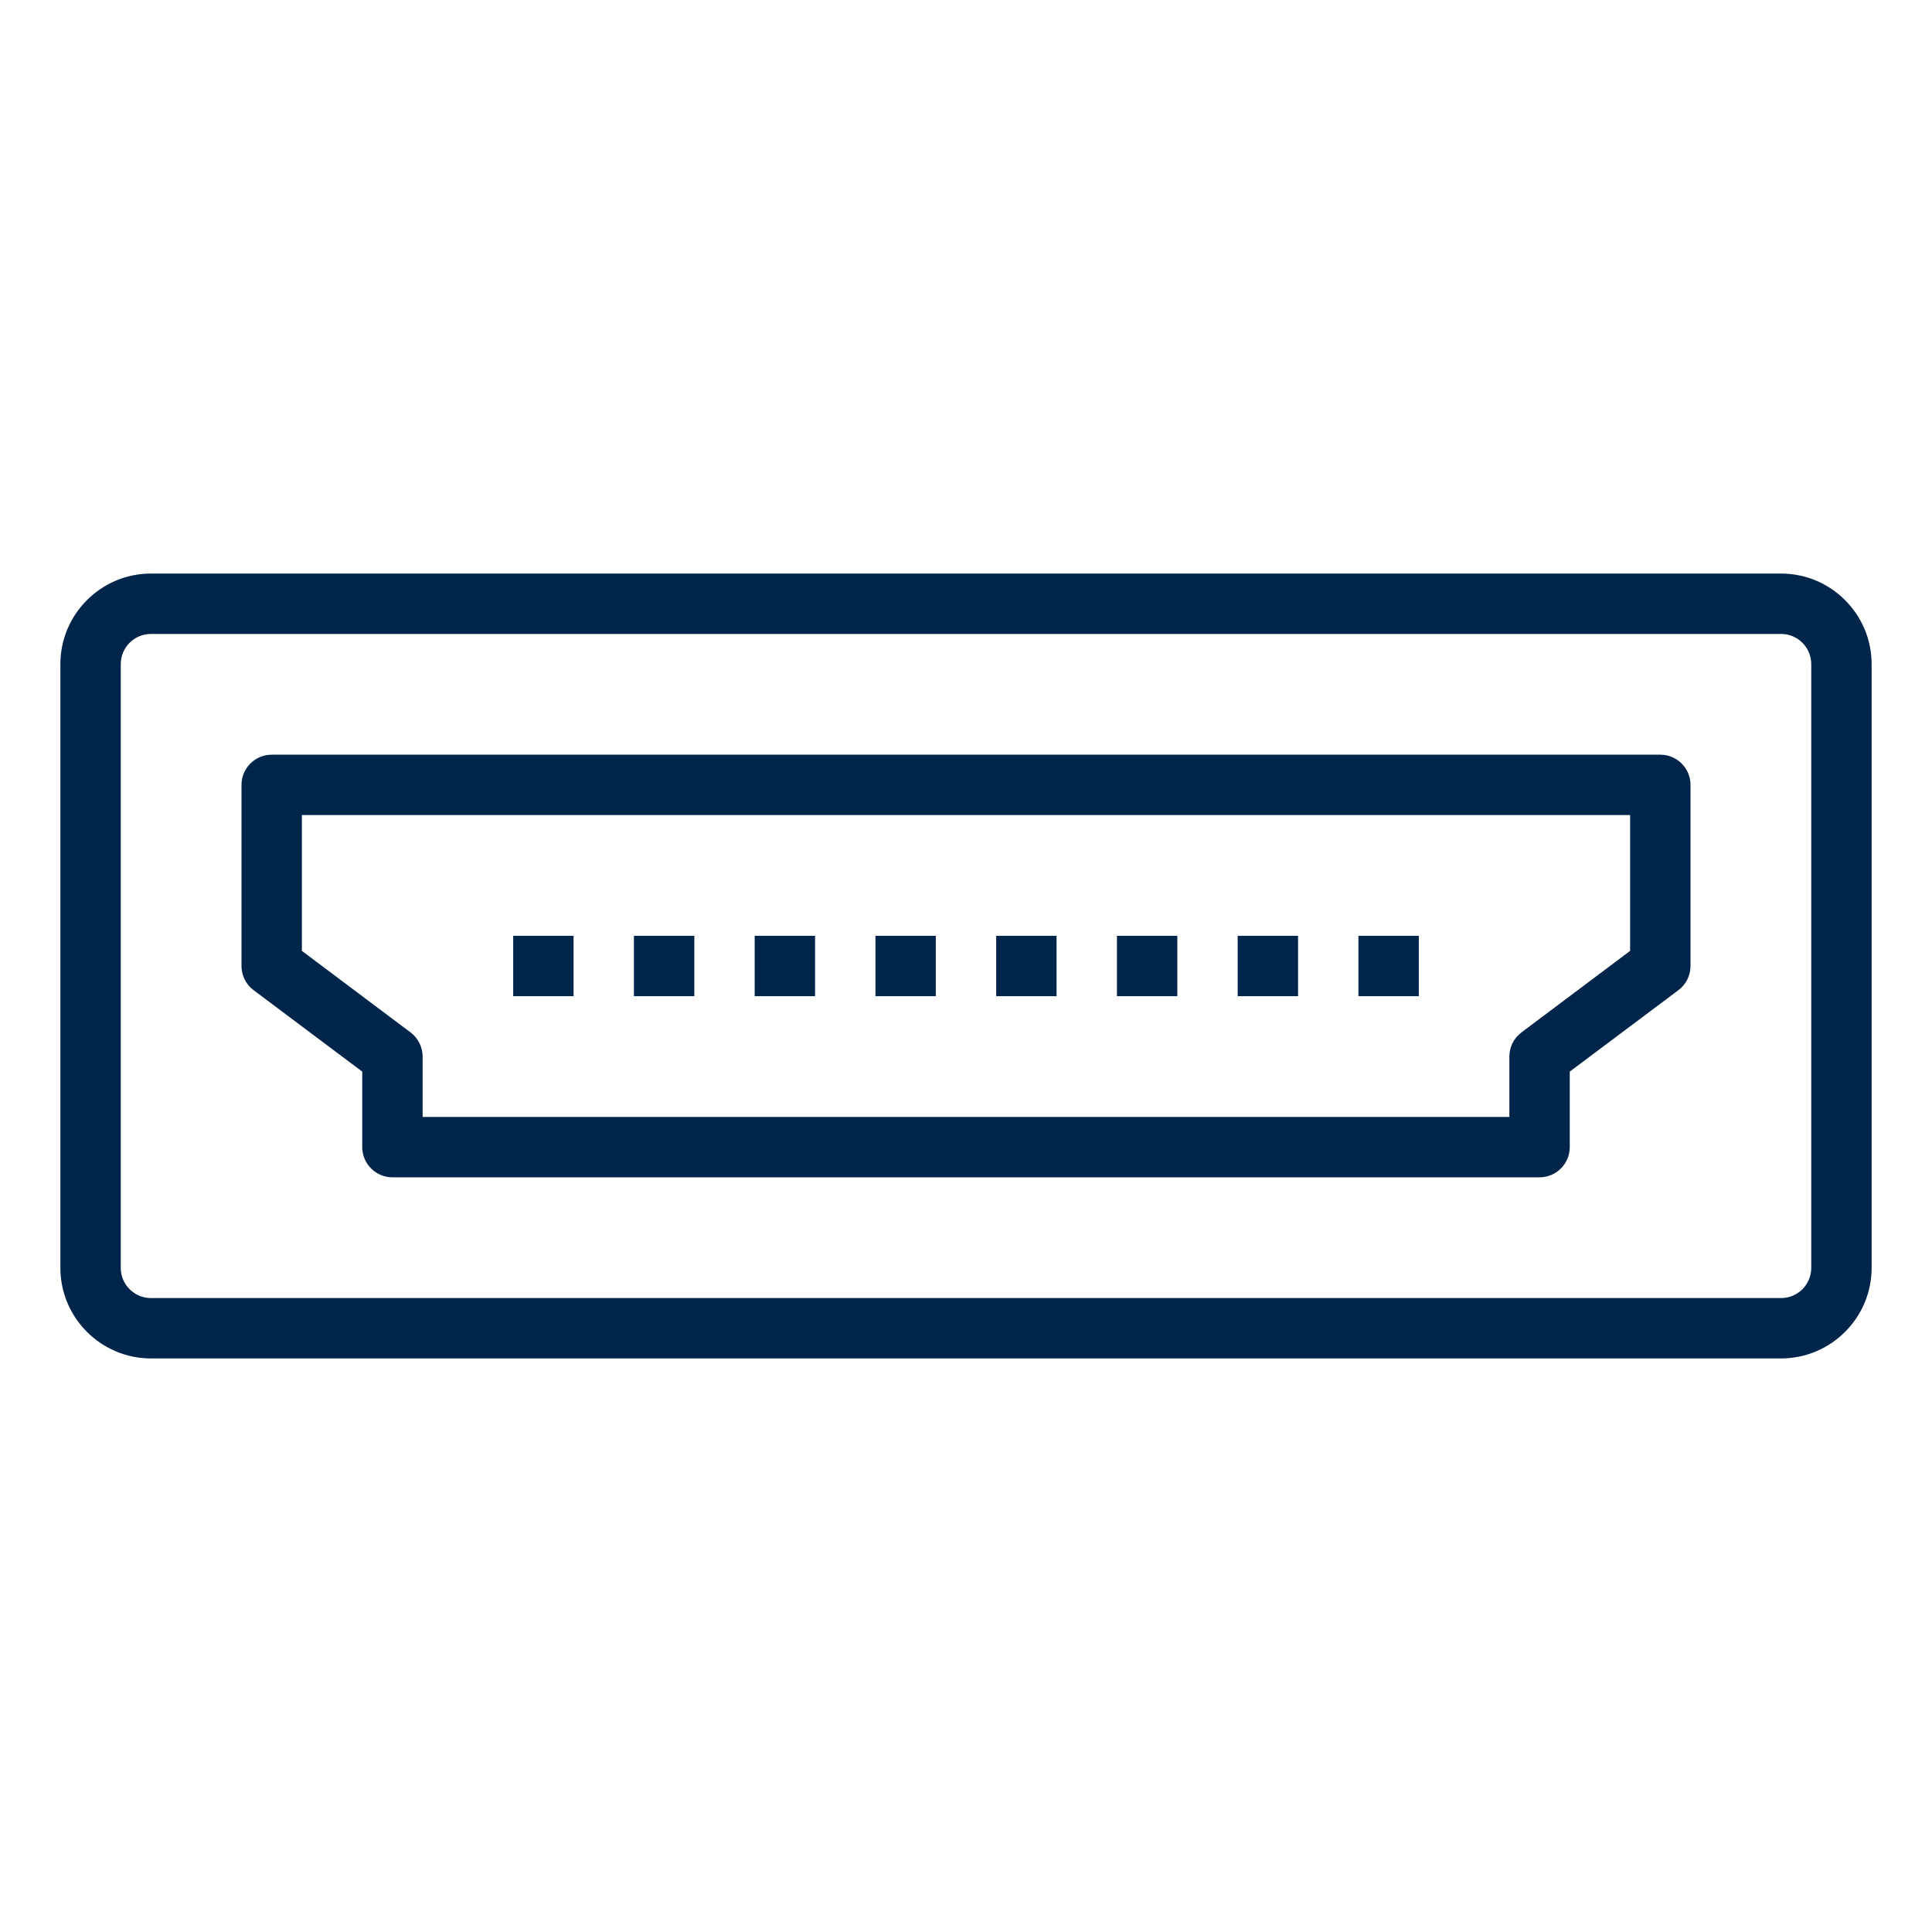 <svg xmlns="http://www.w3.org/2000/svg" width="24" height="24" viewBox="0 0 24 24" fill="none">
  <path d="M22.125 7.125H1.875C1.255 7.125 0.75 7.63 0.75 8.25V15.75C0.75 16.37 1.255 16.875 1.875 16.875H22.125C22.745 16.875 23.25 16.37 23.25 15.75V8.25C23.25 7.63 22.745 7.125 22.125 7.125ZM22.5 15.75C22.5 15.957 22.332 16.125 22.125 16.125H1.875C1.668 16.125 1.5 15.957 1.5 15.75V8.25C1.5 8.043 1.668 7.875 1.875 7.875H22.125C22.332 7.875 22.5 8.043 22.5 8.25V15.75Z" fill="#00254B"/>
  <path d="M20.625 9.375H3.375C3.168 9.375 3 9.543 3 9.75V12C3 12.118 3.055 12.229 3.15 12.3L4.5 13.312V14.25C4.5 14.457 4.668 14.625 4.875 14.625H19.125C19.332 14.625 19.5 14.457 19.5 14.25V13.312L20.85 12.3C20.945 12.229 21 12.118 21 12V9.75C21 9.543 20.832 9.375 20.625 9.375ZM20.25 11.812L18.9 12.825C18.805 12.896 18.75 13.007 18.75 13.125V13.875H5.25V13.125C5.25 13.007 5.194 12.896 5.1 12.825L3.75 11.812V10.125H20.25V11.812Z" fill="#00254B"/>
  <path d="M7.875 11.625H8.625V12.375H7.875V11.625Z" fill="#00254B"/>
  <path d="M6.375 11.625H7.125V12.375H6.375V11.625Z" fill="#00254B"/>
  <path d="M9.375 11.625H10.125V12.375H9.375V11.625Z" fill="#00254B"/>
  <path d="M10.875 11.625H11.625V12.375H10.875V11.625Z" fill="#00254B"/>
  <path d="M15.375 11.625H16.125V12.375H15.375V11.625Z" fill="#00254B"/>
  <path d="M16.875 11.625H17.625V12.375H16.875V11.625Z" fill="#00254B"/>
  <path d="M13.875 11.625H14.625V12.375H13.875V11.625Z" fill="#00254B"/>
  <path d="M12.375 11.625H13.125V12.375H12.375V11.625Z" fill="#00254B"/>
</svg>